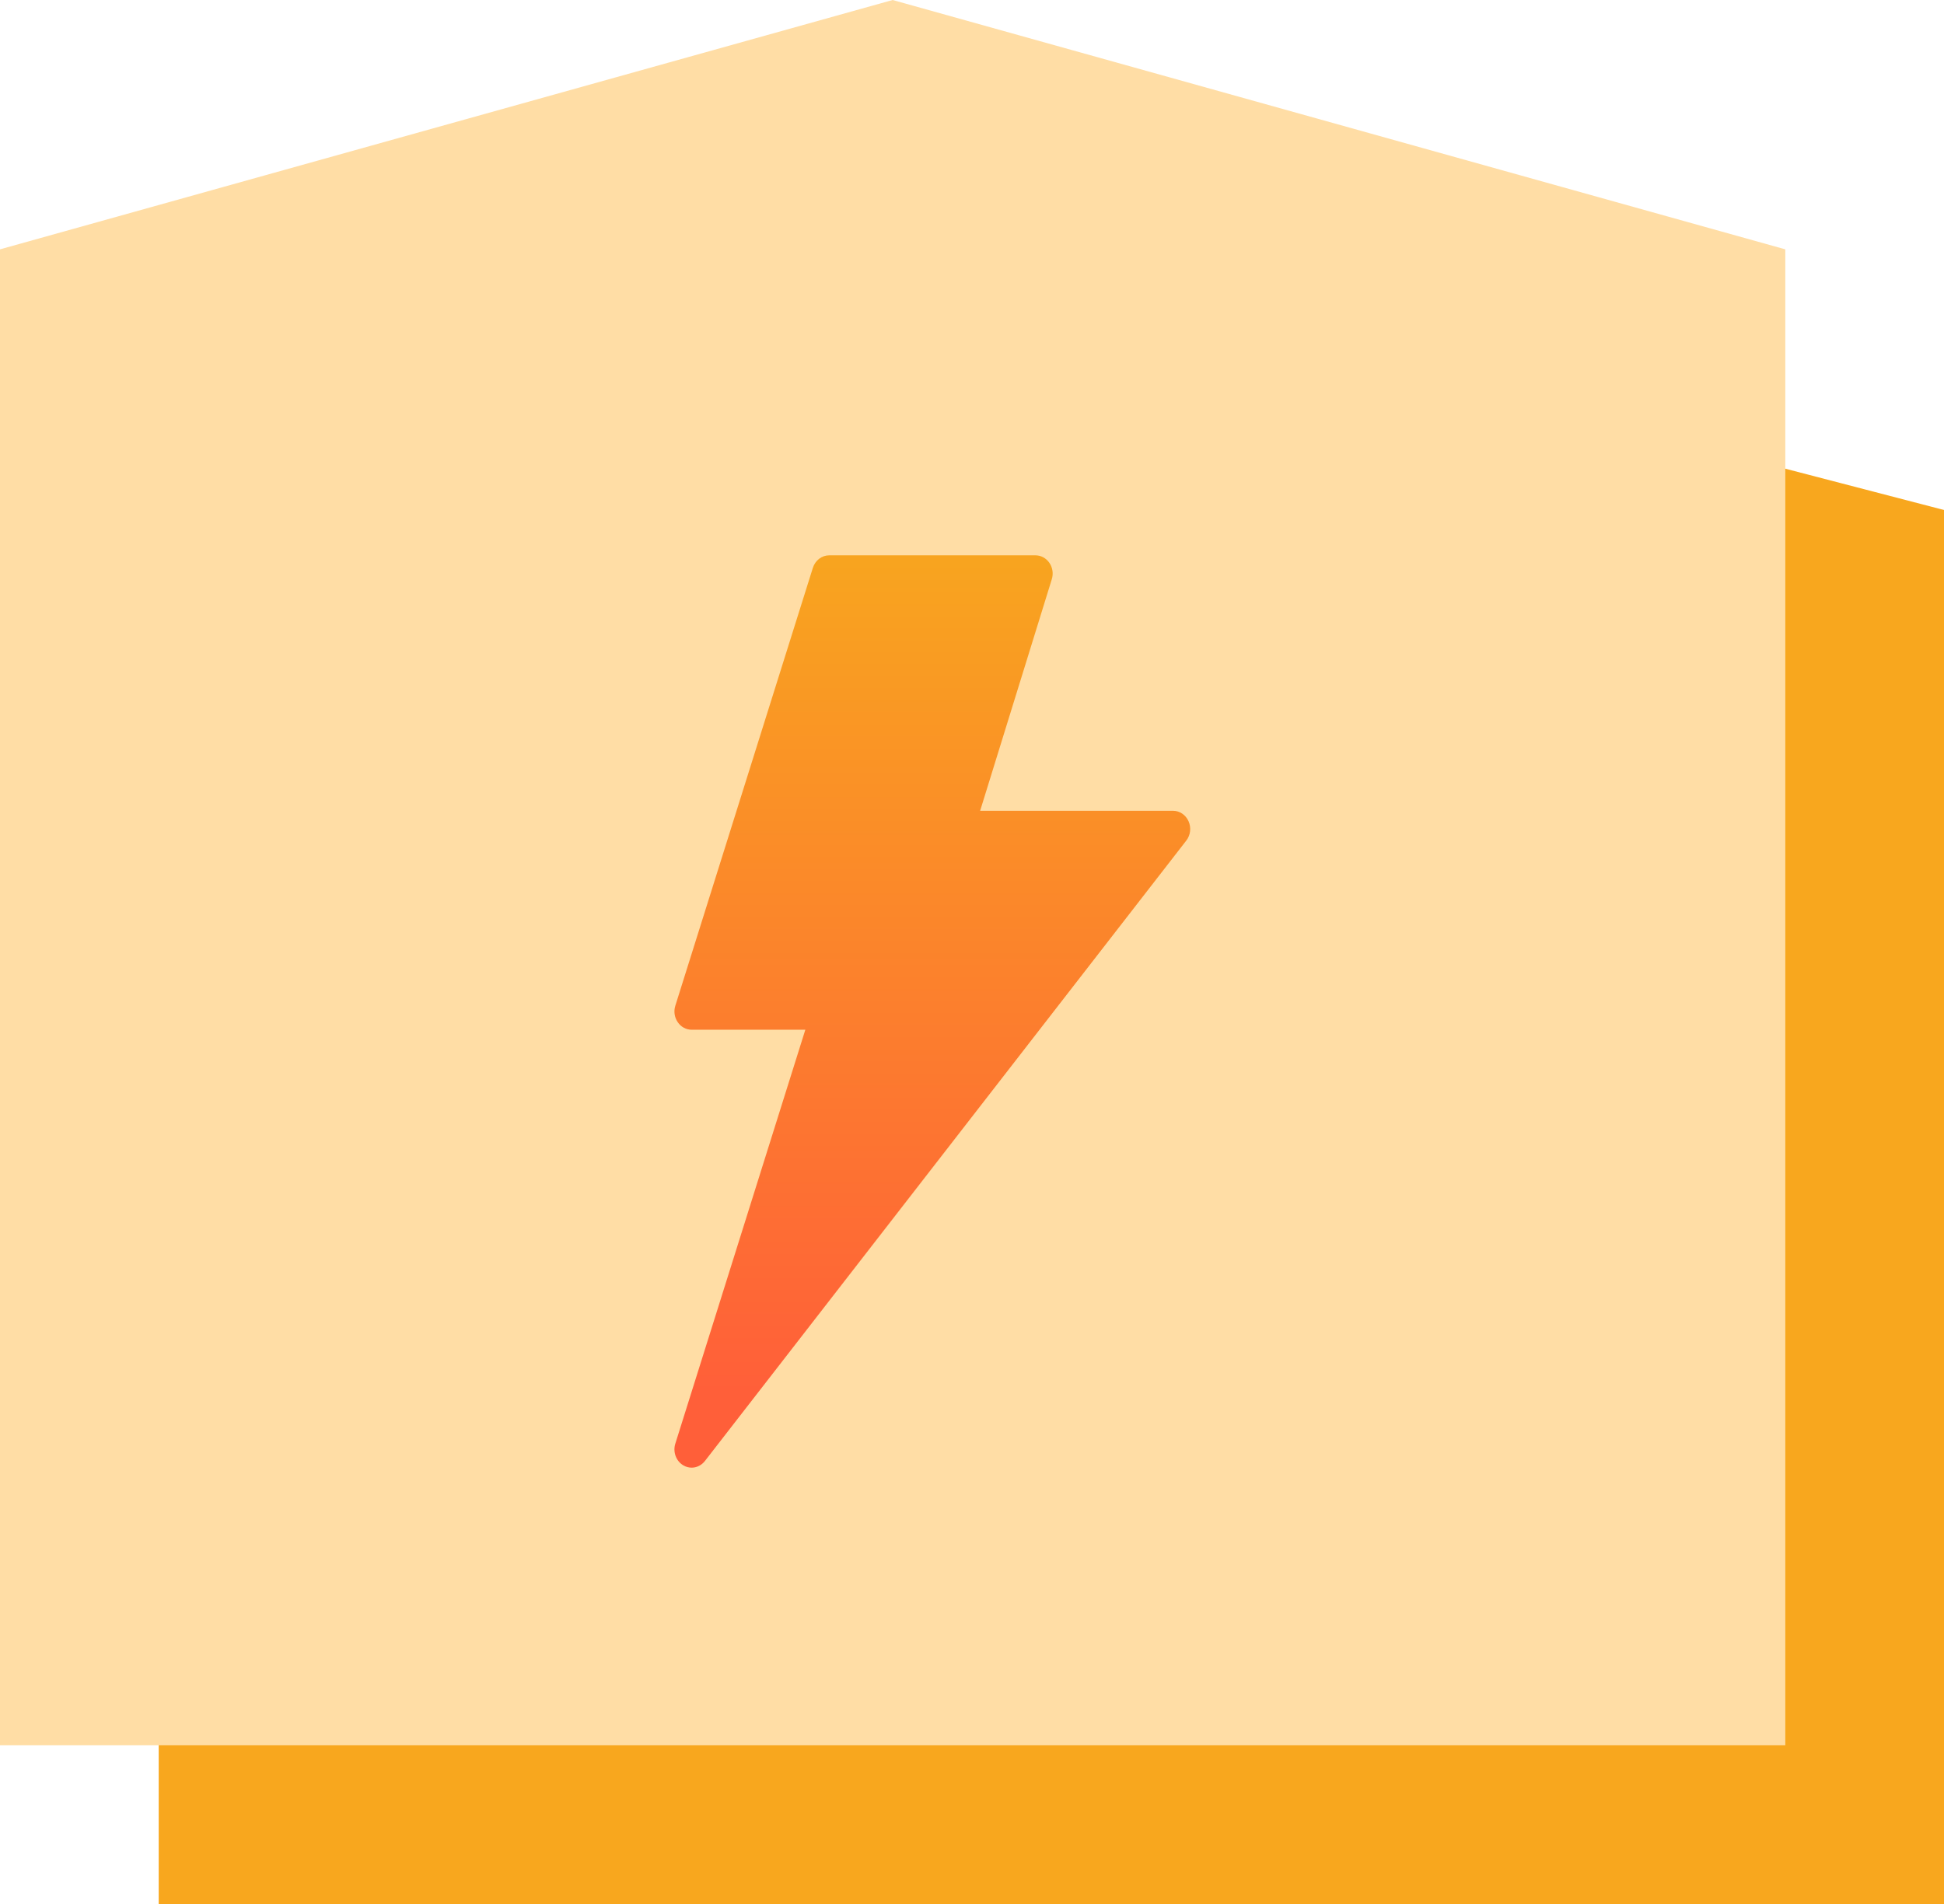 <svg width="49" height="48" viewBox="0 0 49 48" fill="none" xmlns="http://www.w3.org/2000/svg">
<path d="M4 12.857L26.5 7L49 12.857V48H4V12.857Z" fill="#F8A71E"/>
<path d="M0 6.286L22.5 0L45 6.286V44H0V6.286Z" fill="#FFDDA5"/>
<path d="M29.958 20.703C29.886 20.542 29.734 20.44 29.567 20.44H24.705L26.511 14.604C26.555 14.464 26.533 14.31 26.451 14.19C26.369 14.071 26.239 14 26.1 14H20.9C20.714 14 20.549 14.127 20.489 14.315L17.022 25.355C16.978 25.494 17 25.649 17.083 25.769C17.163 25.889 17.294 25.96 17.434 25.96H20.299L17.022 36.395C16.956 36.604 17.041 36.835 17.224 36.942C17.29 36.981 17.362 37 17.434 37C17.559 37 17.683 36.941 17.768 36.832L29.901 21.192C30.008 21.055 30.03 20.865 29.958 20.703Z" fill="url(#paint0_linear_101_2)"/>
<defs>
<linearGradient id="paint0_linear_101_2" x1="22.343" y1="13.254" x2="22.343" y2="35.104" gradientUnits="userSpaceOnUse">
<stop stop-color="#F8A71E"/>
<stop offset="1" stop-color="#FF5F39"/>
</linearGradient>
</defs>
</svg>
